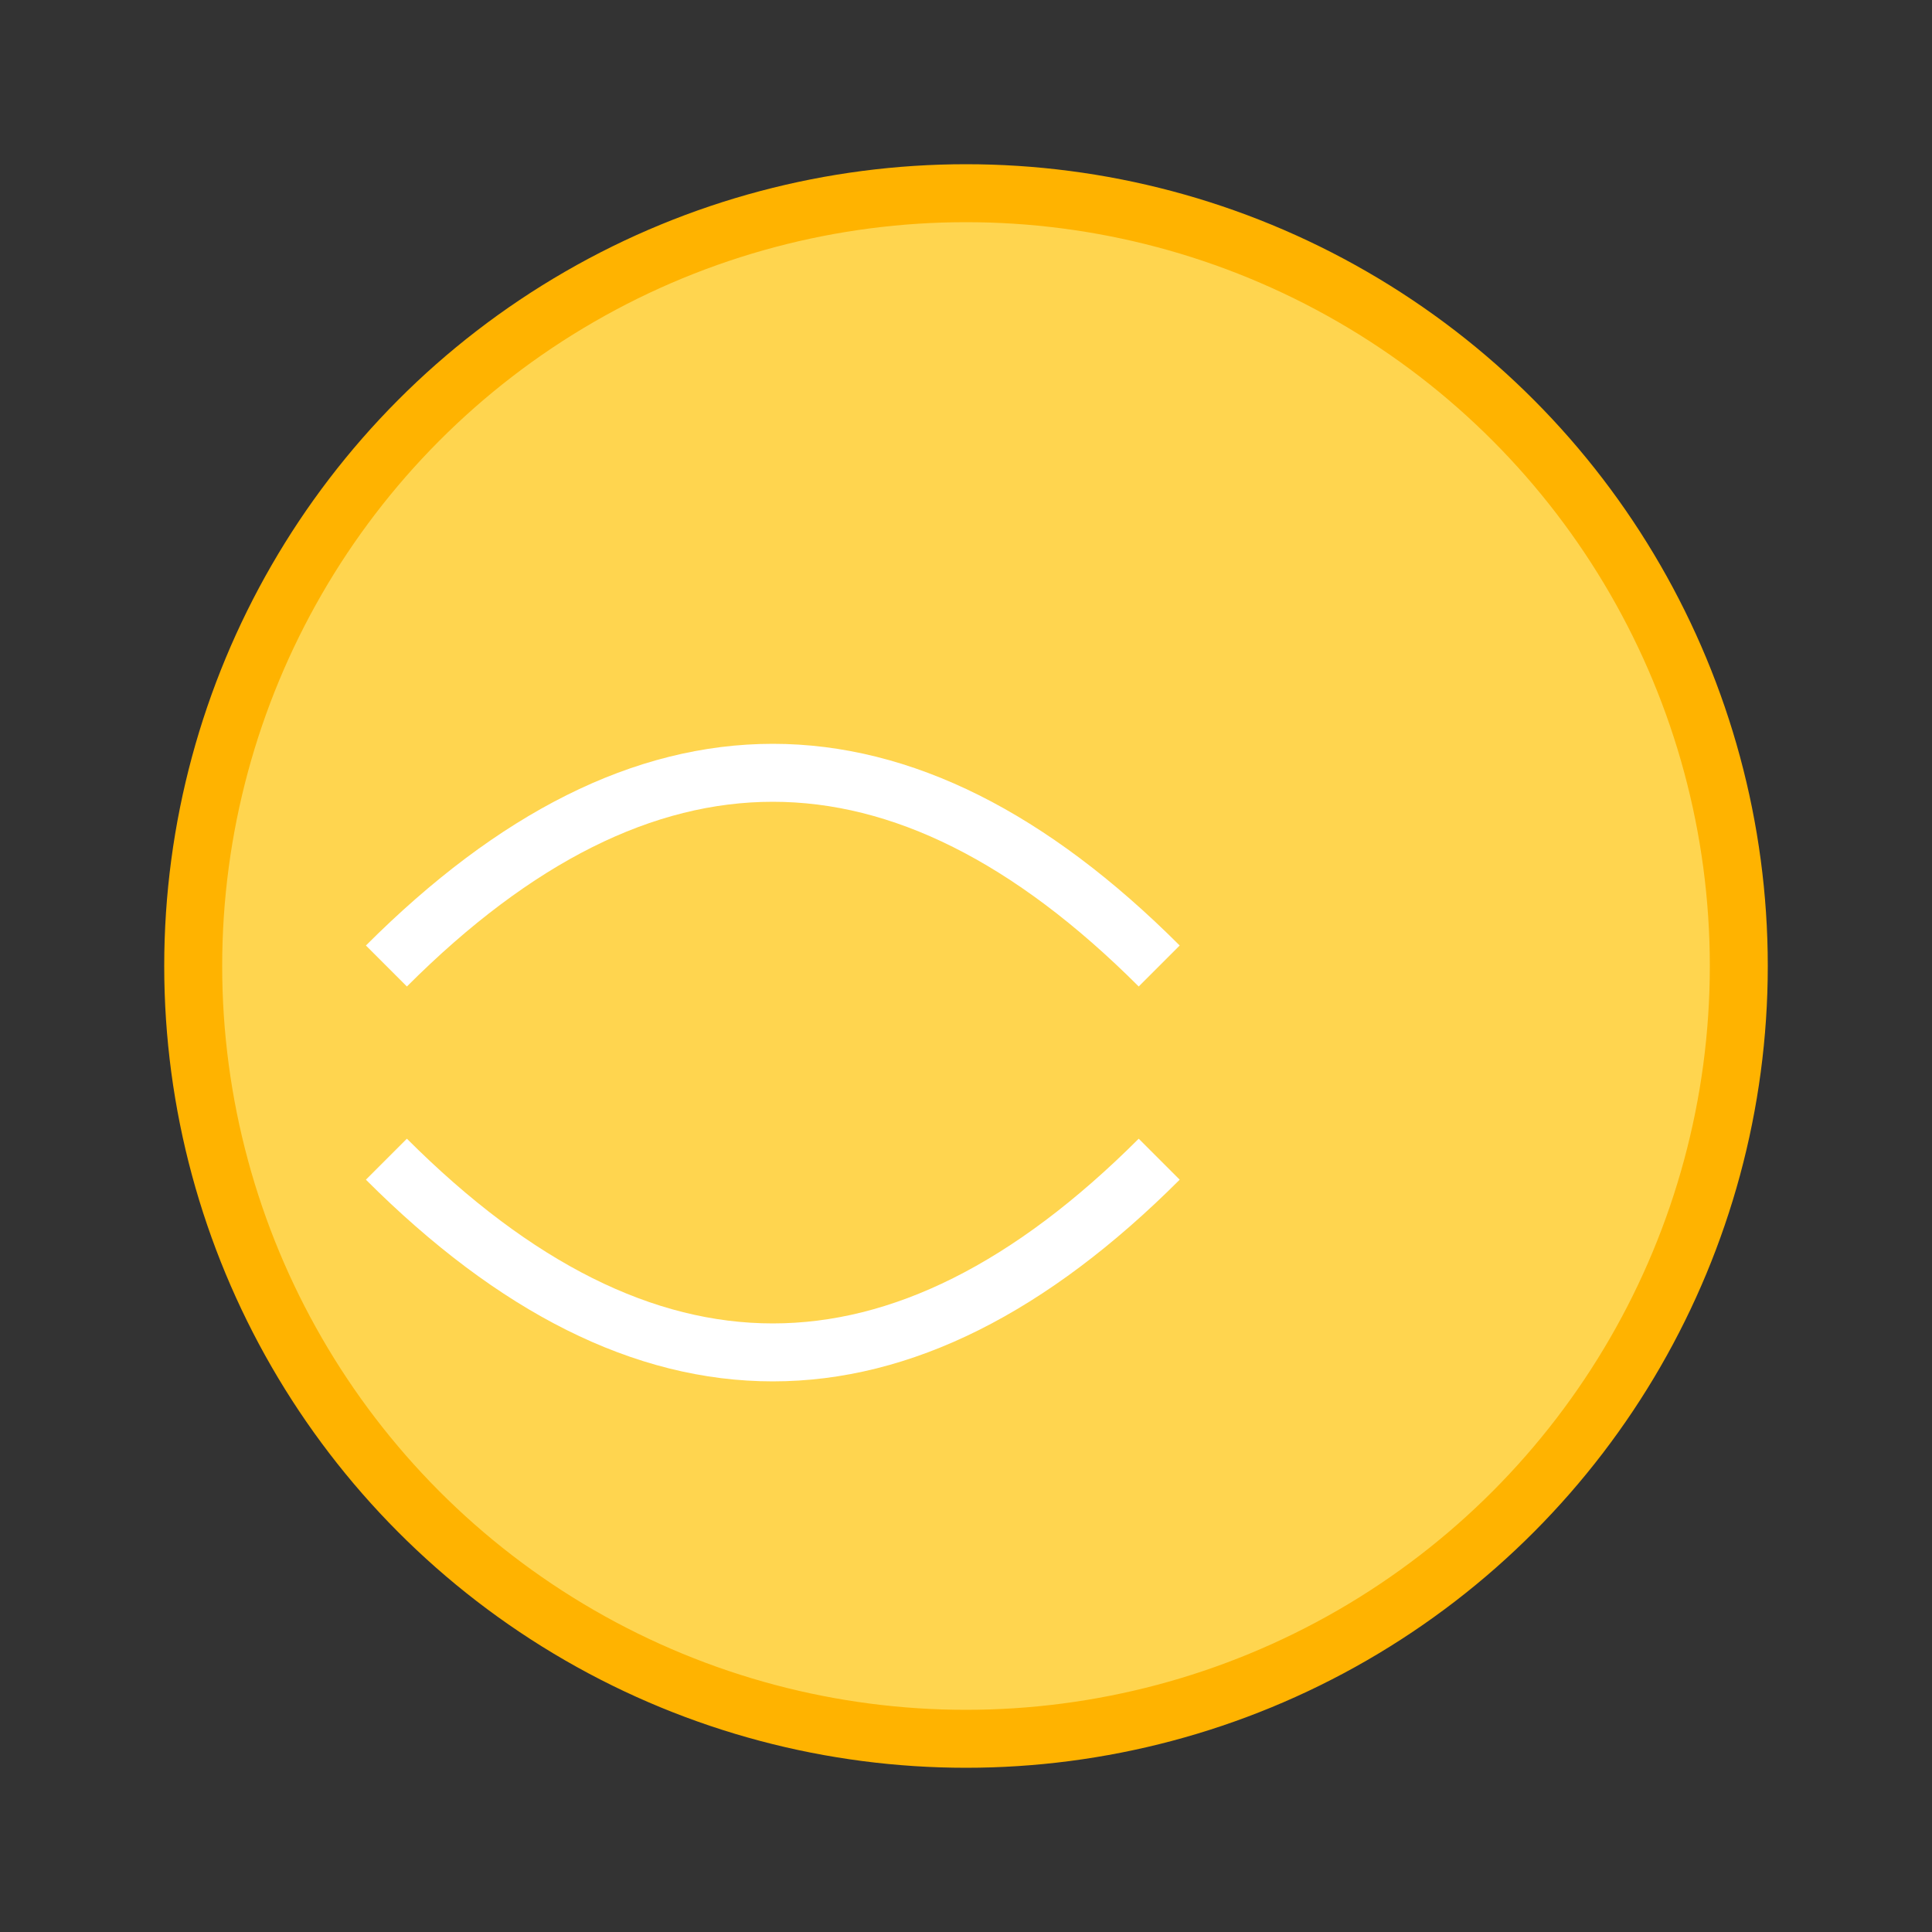 <svg xmlns="http://www.w3.org/2000/svg" width="200" height="200" viewBox="0 0 100 100">
  <rect x="0" y="0" width="100" height="100" fill="#333333" stroke="none"/>
  <circle cx="50" cy="50" r="40" fill="#ffd54f" stroke="#ffb300" stroke-width="3"/>
  <path d="M20 50 Q40 30 60 50" stroke="#fff" stroke-width="3" fill="none"/>
  <path d="M20 60 Q40 80 60 60" stroke="#fff" stroke-width="3" fill="none"/>
</svg>